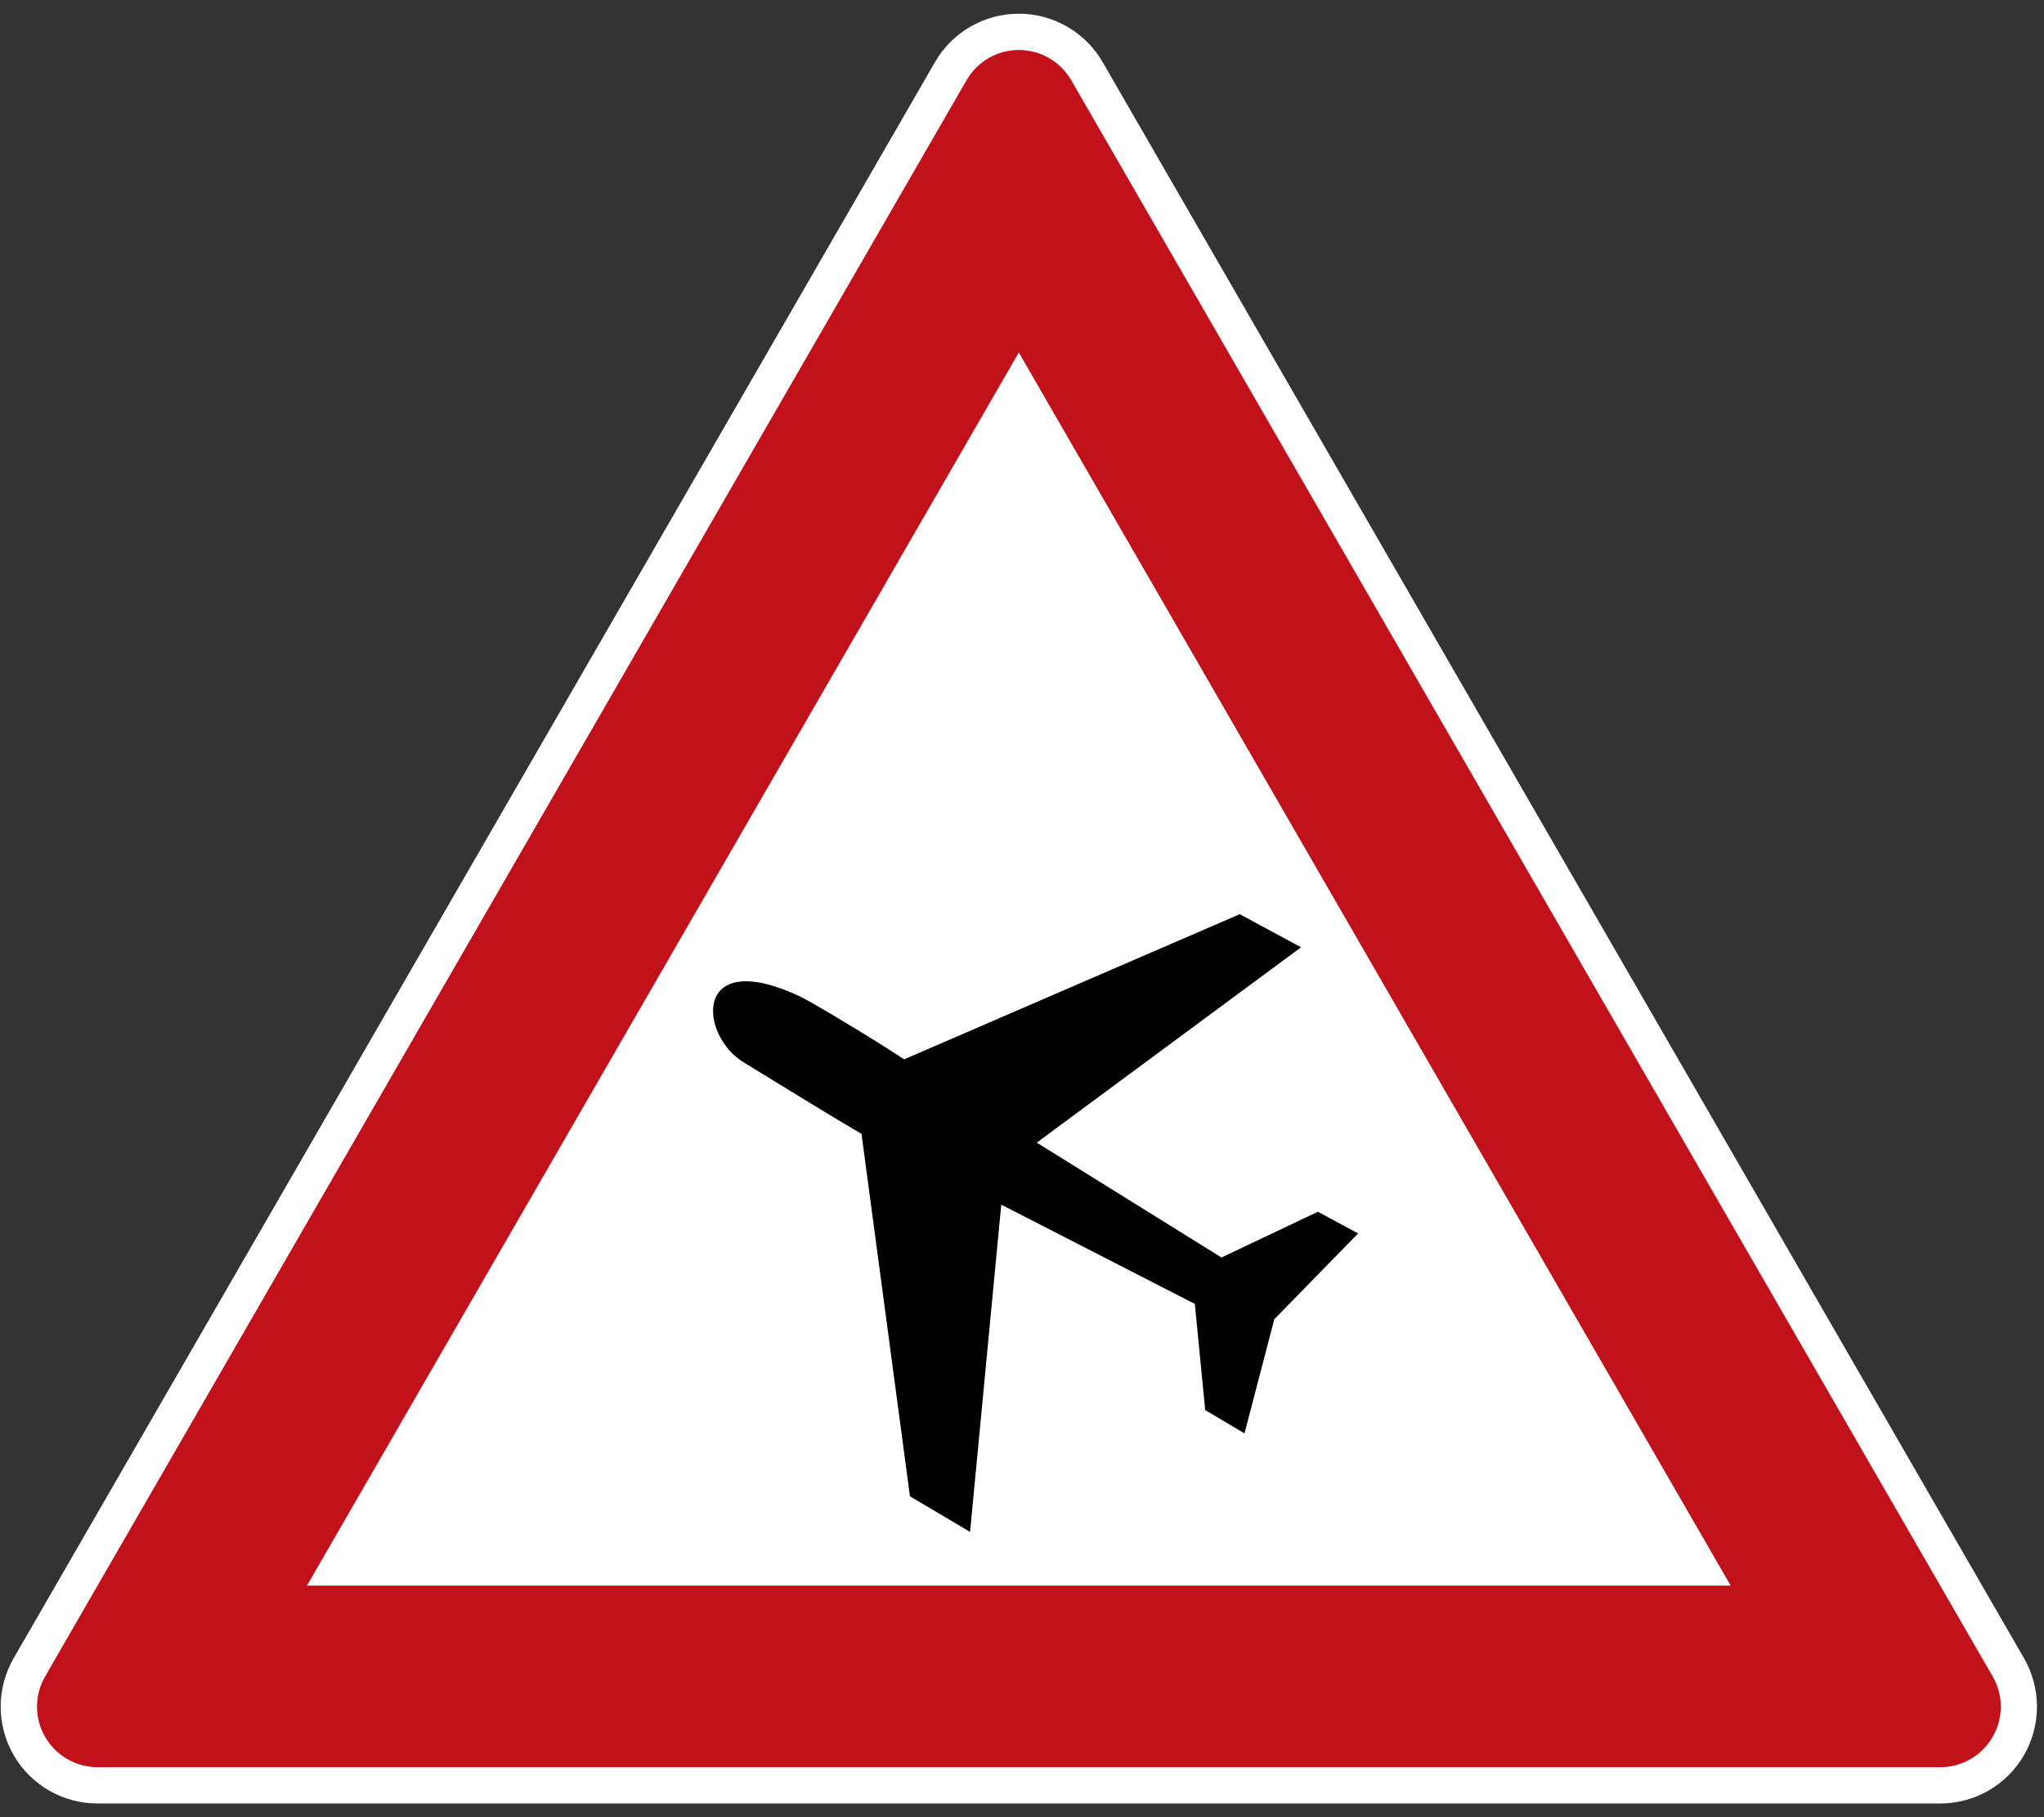 <?xml version="1.0" encoding="utf-8"?>
<!-- Generated by IcoMoon.io -->
<!DOCTYPE svg PUBLIC "-//W3C//DTD SVG 1.1//EN" "http://www.w3.org/Graphics/SVG/1.1/DTD/svg11.dtd">
<svg version="1.1" xmlns="http://www.w3.org/2000/svg" xmlns:xlink="http://www.w3.org/1999/xlink" width="27" height="24" viewBox="0 0 27 24">
<rect x="0" y="0" width="27" height="24" fill="#333333" stroke="none"/>
<path fill="#fff" d="M1.287 23.819c-0.457 0-0.879-0.244-1.107-0.639s-0.228-0.883 0-1.279l12.171-21.081c0.228-0.396 0.651-0.639 1.107-0.639s0.879 0.244 1.107 0.639l12.171 21.081c0.228 0.396 0.228 0.883 0 1.279s-0.651 0.639-1.107 0.639h-24.343z"></path>
<path fill="#c1121c" d="M1.287 23.34h24.343c0.286 0 0.549-0.152 0.692-0.4s0.143-0.552 0-0.799l-12.171-21.081c-0.143-0.247-0.407-0.4-0.692-0.4s-0.549 0.152-0.692 0.4l-12.171 21.081c-0.143 0.247-0.143 0.552 0 0.799s0.407 0.4 0.692 0.4zM4.055 20.942l9.403-16.286 9.403 16.286h-18.805z"></path>
<path fill="#000" d="M16.376 12.074l-4.433 1.917c-0.371-0.247-1.222-0.76-1.39-0.838-1.41-0.651-1.32 0.526-0.727 0.879 0.162 0.097 0.991 0.614 1.554 0.943l0.64 4.787 0.794 0.47 0.412-4.322 2.557 1.311 0.137 1.402 0.519 0.308 0.396-1.516 0.004 0.002 1.101-1.127-0.532-0.286-1.273 0.604-2.44-1.517 3.491-2.58-0.811-0.438z"></path>
</svg>
